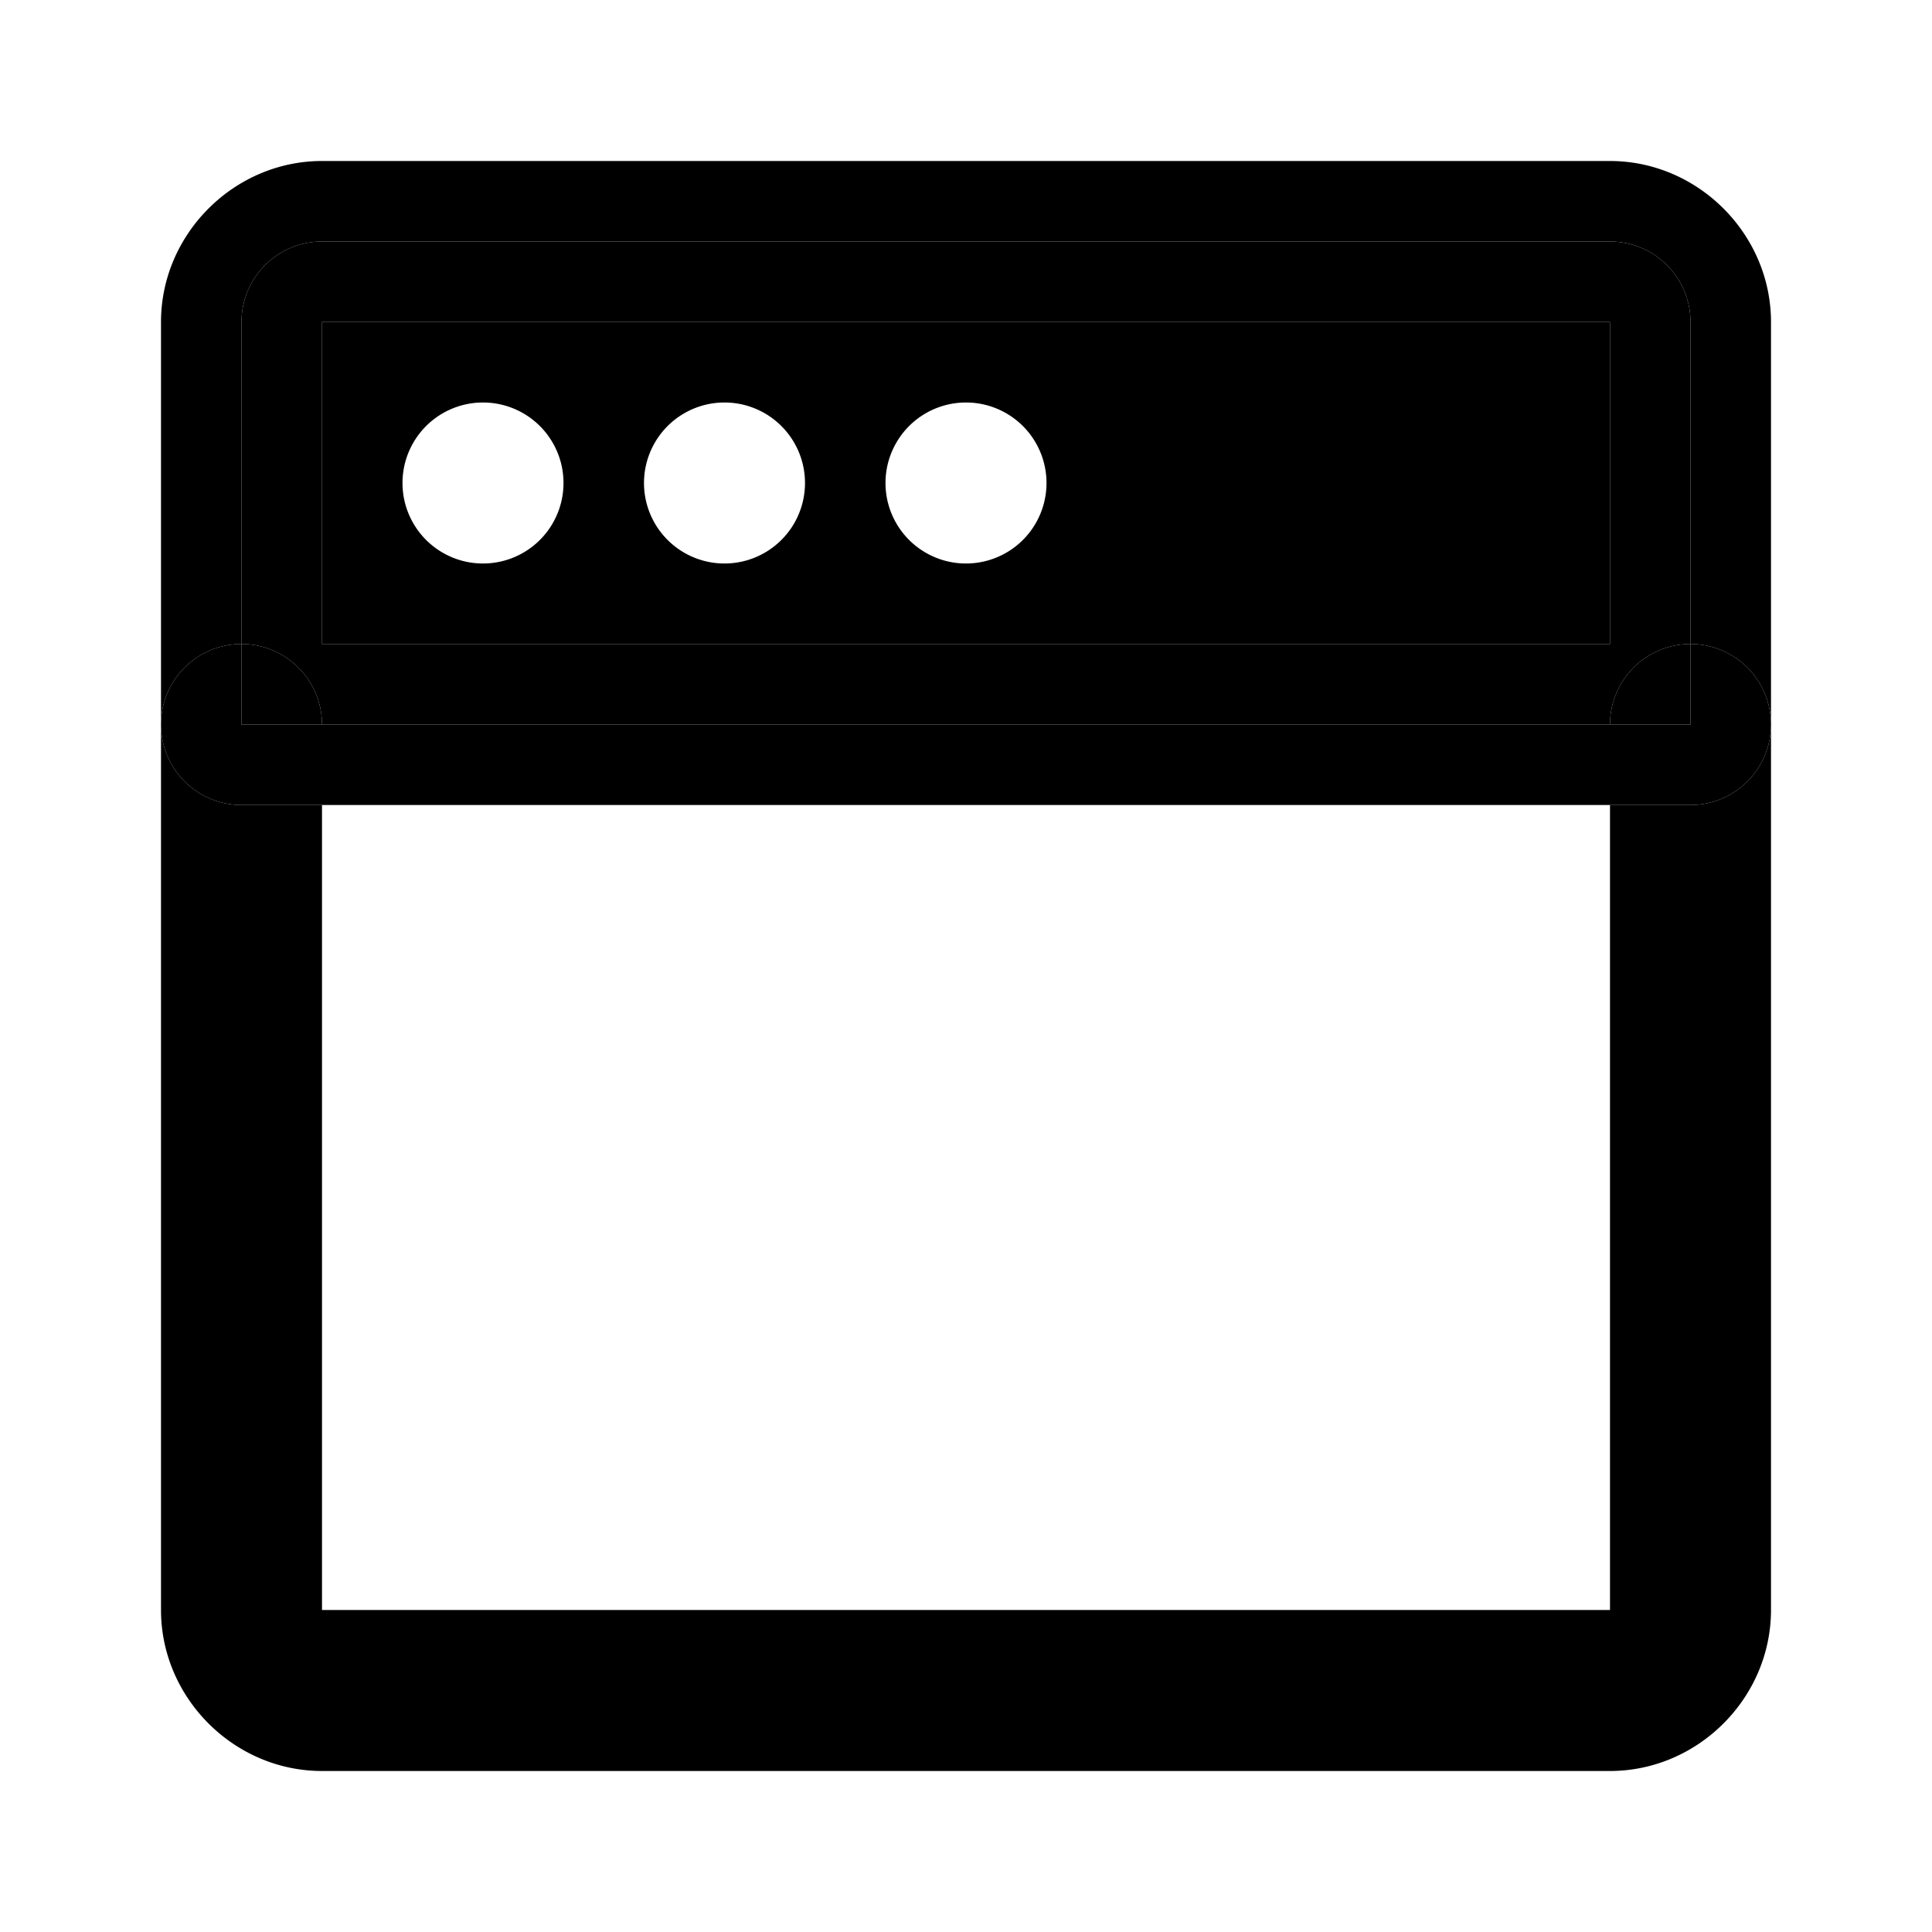 <svg xmlns="http://www.w3.org/2000/svg" width="48" height="48" viewBox="0 0 48 48"><path d="M44 18a2 2 0 0 1-2 2h-2v20H8V20H6a2 2 0 0 1-2-2v22c0 2.185 1.815 4 4 4h32c2.185 0 4-1.815 4-4zM8 8v8h32V8Zm4 2a2 2 0 1 1 0 4 2 2 0 0 1 0-4zm6 0a2 2 0 1 1 0 4 2 2 0 0 1 0-4zm6 0a2 2 0 1 1 0 4 2 2 0 0 1 0-4zm18 6a2 2 0 0 0-2 2h2zM6 16v2h2a2 2 0 0 0-2-2Z"/><path d="M6 16a2 2 0 0 1 2 2h32a2 2 0 0 1 2-2V8a2 2 0 0 0-2-2H8a2 2 0 0 0-2 2Zm2-8h32v8H8Z"/><path d="M8 20v-2H6v-2a2 2 0 0 0-2 2 2 2 0 0 0 2 2zm32 0v-2H8v2zm4-2a2 2 0 0 0-2-2v2h-2v2h2a2 2 0 0 0 2-2z"/><path d="M8 4C5.815 4 4 5.815 4 8v10a2 2 0 0 1 2-2V8a2 2 0 0 1 2-2h32a2 2 0 0 1 2 2v8a2 2 0 0 1 2 2V8c0-2.185-1.815-4-4-4Z"/></svg>